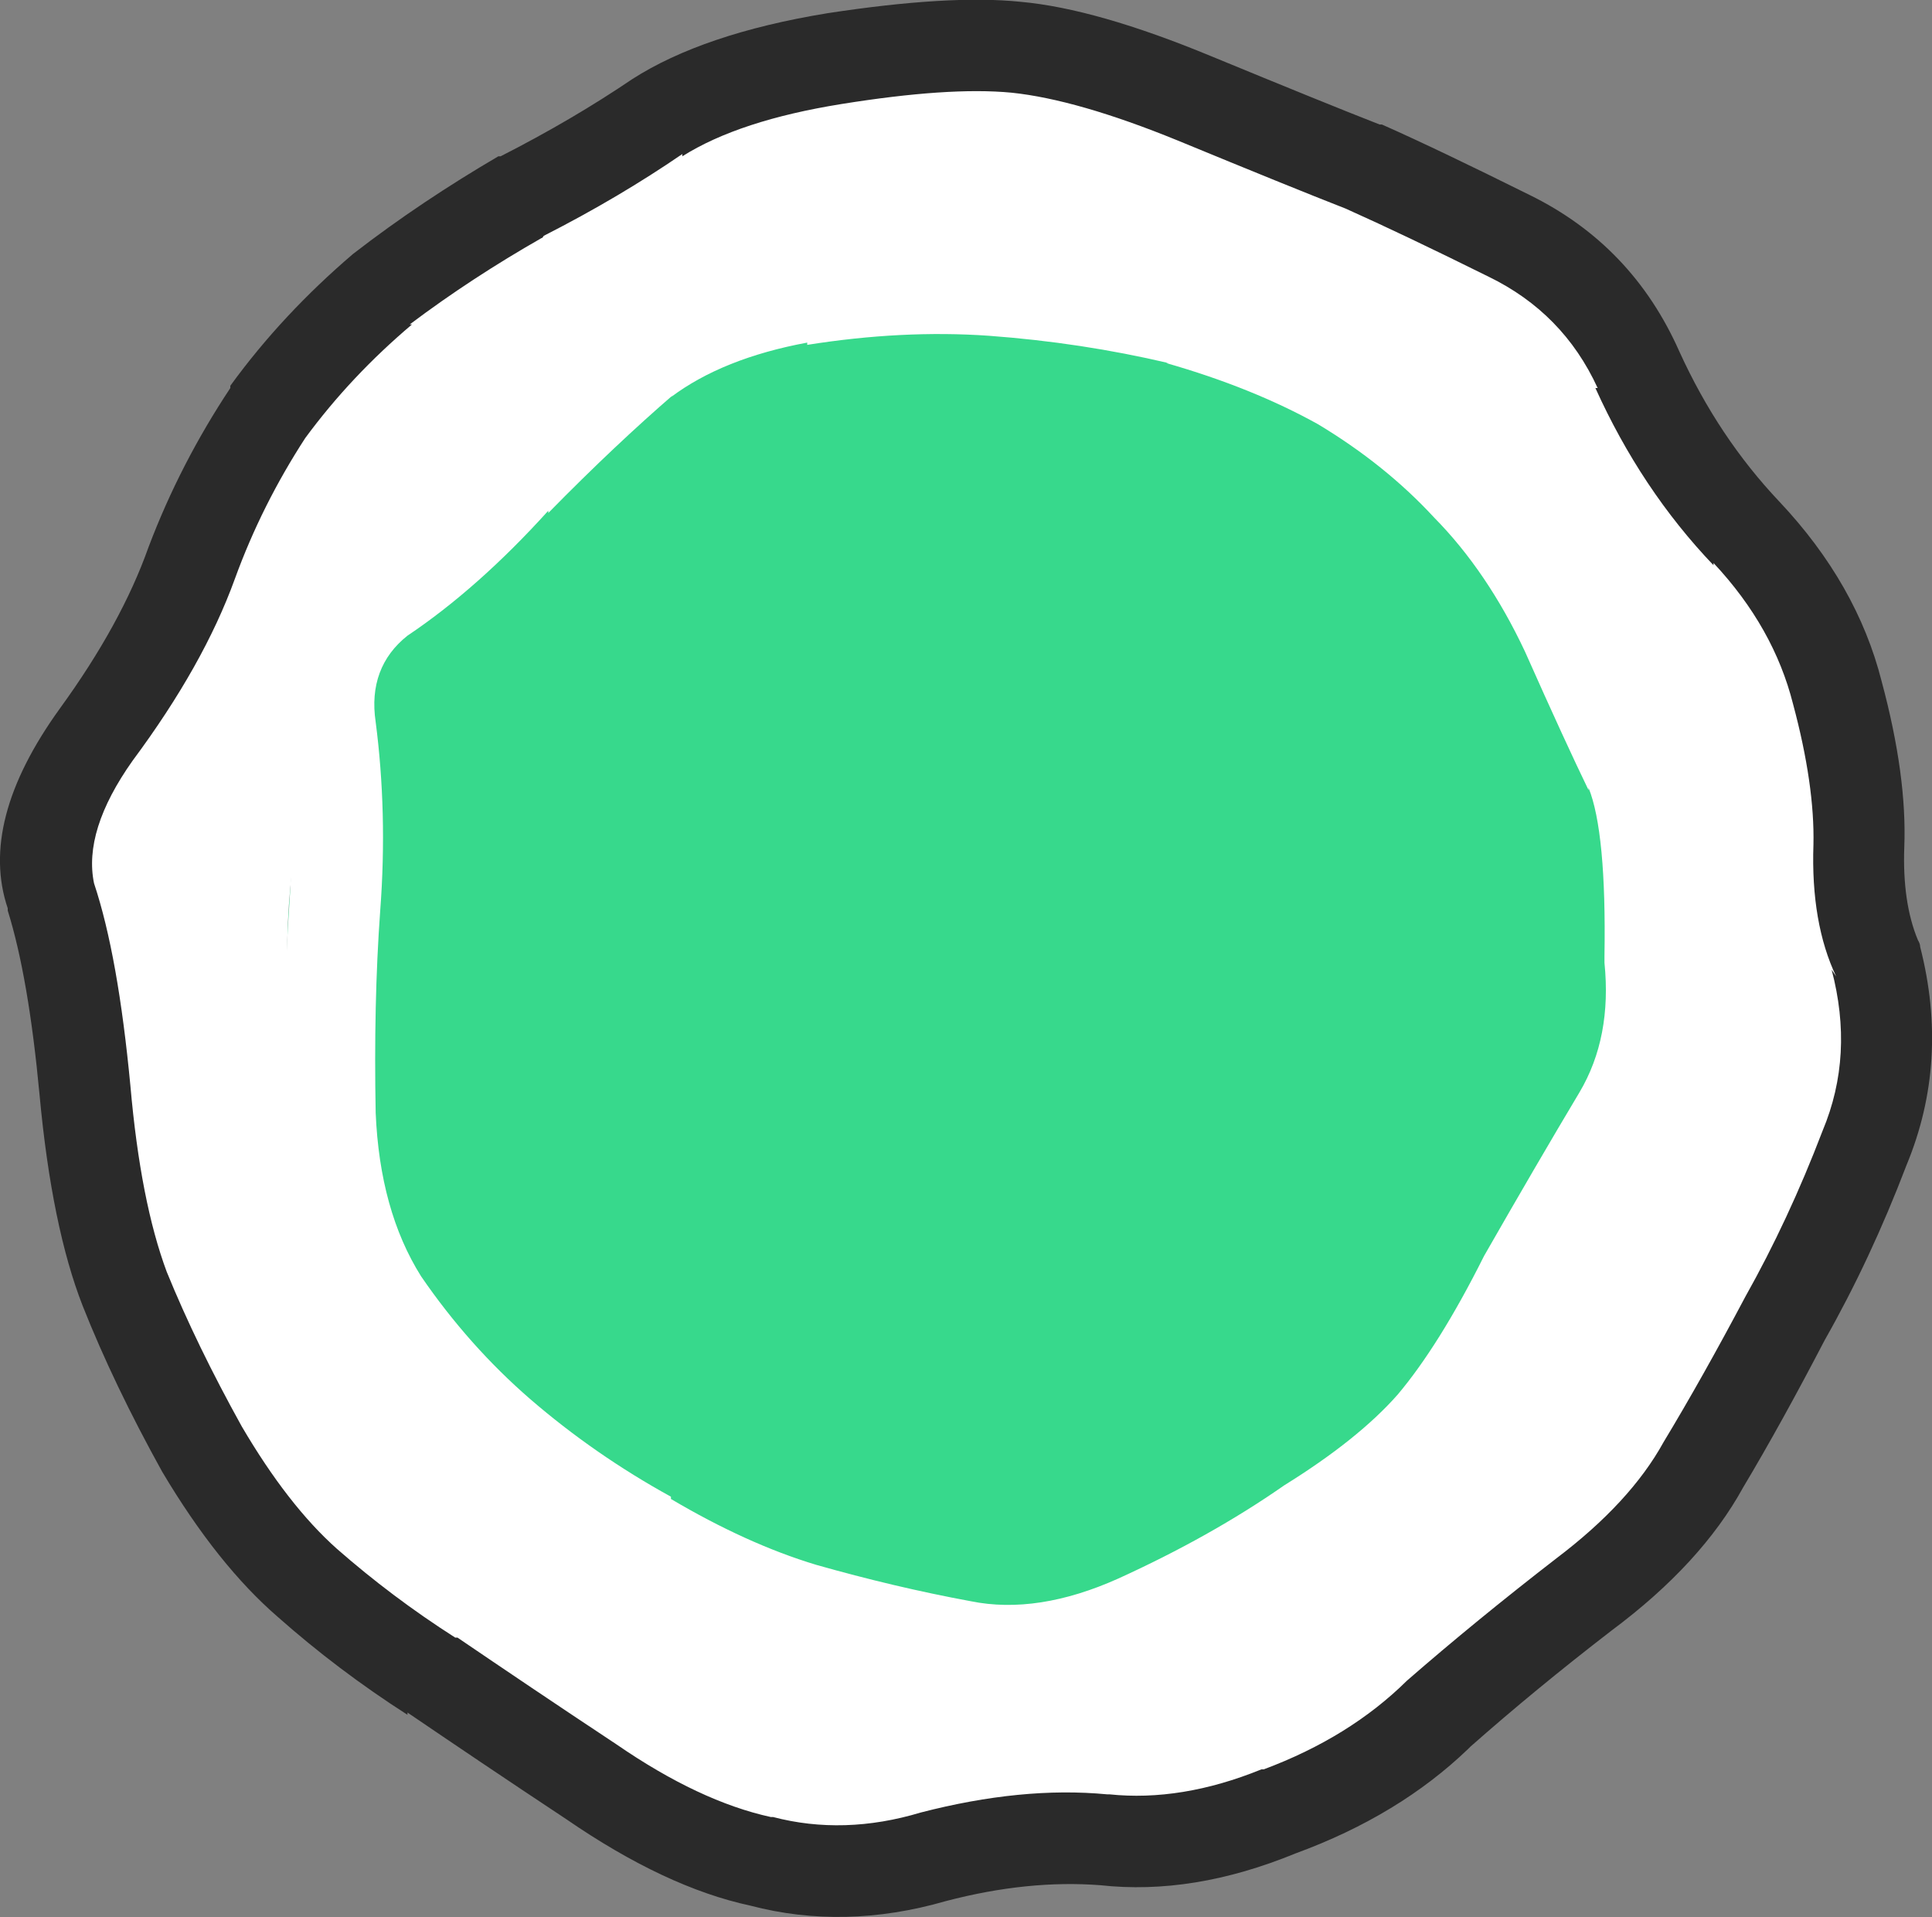 <?xml version="1.0" encoding="UTF-8"?>
<svg id="Layer_2" data-name="Layer 2" xmlns="http://www.w3.org/2000/svg" viewBox="0 0 42.53 42.19">
  <rect x="0" y="0" width="42.53" height="42.19" fill="#808080" stroke="none"/>
  <defs>
    <style>
      .cls-1 {
        fill: #37d98c;
      }

      .cls-1, .cls-2, .cls-3 {
        stroke-width: 0px;
      }

      .cls-2 {
        fill: #2a2a2a;
      }

      .cls-3 {
        fill: #fff;
      }
    </style>
  </defs>
  <g id="Layer_1-2" data-name="Layer 1">
    <path class="cls-1" d="M33.92,29.29c1.6-2.37,2.4-5.1,2.4-8.2s-.8-5.73-2.4-8.1c-.53-.9-1.2-1.72-2-2.45-2.9-2.93-6.43-4.4-10.6-4.4s-7.67,1.47-10.6,4.4c-2.93,2.9-4.4,6.42-4.4,10.55s1.47,7.75,4.4,10.65c2.93,2.93,6.47,4.4,10.6,4.4s7.7-1.47,10.6-4.4c.8-.77,1.47-1.58,2-2.45Z"/>
    <path class="cls-3" d="M35.42,6.99c-3.87-3.9-8.58-5.85-14.15-5.85s-10.2,1.95-14.1,5.85C3.27,10.86,1.32,15.56,1.32,21.09s1.95,10.28,5.85,14.15c3.9,3.93,8.6,5.9,14.1,5.9s10.28-1.97,14.15-5.9c1.07-1,1.97-2.08,2.7-3.25,2.13-3.17,3.2-6.8,3.2-10.9s-1.07-7.68-3.2-10.85c-.73-1.17-1.63-2.25-2.7-3.25M36.32,21.09c0,3.1-.8,5.83-2.4,8.2-.53.87-1.2,1.68-2,2.45-2.9,2.93-6.43,4.4-10.6,4.4s-7.67-1.47-10.6-4.4c-2.93-2.9-4.4-6.45-4.4-10.65s1.47-7.65,4.4-10.55c2.93-2.93,6.47-4.4,10.6-4.4s7.7,1.47,10.6,4.4c.8.73,1.47,1.55,2,2.45,1.6,2.37,2.4,5.07,2.4,8.1"/>
    <g id="Layer0_0_STROKES_1_FILL" data-name="Layer0 0 STROKES 1 FILL">
      <path class="cls-2" d="M30.42,2.74h-.05c-.82-.32-2.05-.82-3.7-1.5-1.69-.7-3.09-1.1-4.2-1.2-1.06-.11-2.48-.02-4.25.25-1.84.3-3.27.79-4.3,1.45h0c-.87.59-1.84,1.16-2.9,1.7-.02,0-.03,0-.05,0-1.11.65-2.18,1.36-3.2,2.15-1.03.88-1.93,1.84-2.7,2.9v.05c-.73,1.1-1.33,2.26-1.8,3.5h0c-.4,1.13-1.05,2.31-1.95,3.55-1.2,1.66-1.58,3.13-1.15,4.4v.05c.31.99.54,2.34.7,4.05.18,1.95.5,3.5.95,4.65.46,1.16,1.04,2.37,1.75,3.65.82,1.38,1.67,2.44,2.55,3.2.87.77,1.82,1.49,2.85,2.15v-.05c1,.68,2.17,1.47,3.5,2.35,1.44.99,2.79,1.63,4.05,1.9h0c1.37.36,2.81.33,4.3-.1,1.22-.32,2.35-.43,3.4-.35h0c1.36.15,2.79-.08,4.3-.7h0c1.53-.56,2.79-1.33,3.8-2.3l.05-.05c.94-.83,1.97-1.68,3.1-2.55,1.33-.99,2.29-2.04,2.9-3.15.58-.97,1.18-2.06,1.8-3.25.67-1.18,1.27-2.46,1.8-3.85.63-1.52.73-3.12.3-4.8,0-.05-.02-.1-.05-.15-.23-.55-.33-1.24-.3-2.05.04-1.03-.12-2.24-.5-3.65-.36-1.42-1.11-2.74-2.25-3.95h0c-.9-.95-1.63-2.05-2.2-3.3h0c-.69-1.56-1.79-2.71-3.3-3.45-1.29-.64-2.37-1.16-3.25-1.55M29.62,4.59h0c.85.38,1.9.88,3.15,1.5,1.09.53,1.89,1.34,2.4,2.45h-.05c.67,1.48,1.53,2.78,2.6,3.9v-.05c.89.95,1.47,1.99,1.75,3.1.32,1.19.47,2.23.45,3.1-.04,1.15.13,2.12.5,2.9l-.1-.15c.33,1.25.27,2.43-.2,3.55-.5,1.31-1.07,2.53-1.7,3.65-.62,1.17-1.22,2.24-1.8,3.2-.49.89-1.28,1.74-2.35,2.55-1.19.92-2.29,1.82-3.3,2.7h0c-.84.83-1.89,1.48-3.15,1.95h-.05c-1.18.48-2.3.66-3.35.55h-.05c-1.26-.12-2.63.02-4.1.4-1.13.34-2.22.37-3.25.1h-.05c-1.05-.23-2.18-.76-3.4-1.6-1.33-.88-2.5-1.67-3.5-2.35h-.05c-.94-.6-1.8-1.25-2.6-1.95-.72-.64-1.42-1.54-2.1-2.7-.66-1.19-1.21-2.32-1.65-3.4-.38-1.02-.65-2.38-.8-4.1-.18-1.89-.44-3.37-.8-4.45-.16-.77.12-1.67.85-2.7,1.04-1.4,1.79-2.73,2.25-4,.4-1.1.92-2.13,1.55-3.1h0c.67-.91,1.45-1.74,2.35-2.5h-.05c.93-.7,1.9-1.33,2.9-1.9.02,0,.03-.02.05-.05,1.12-.57,2.13-1.17,3.05-1.8v.05c.84-.53,2.01-.91,3.5-1.15,1.56-.25,2.81-.34,3.75-.25.96.1,2.18.45,3.65,1.05,1.65.68,2.88,1.18,3.7,1.5"/>
    </g>
    <path class="cls-3" d="M33.02,9.99c-.85-.89-1.85-1.67-3-2.35v-.05c-1.1-.63-2.36-1.14-3.8-1.55h0c-1.39-.33-2.82-.55-4.3-.65-1.42-.1-2.91-.03-4.45.2-1.62.27-2.92.79-3.9,1.55-.02,0-.03,0-.05,0-.86.74-1.82,1.65-2.9,2.75h0c-.93,1.02-1.87,1.84-2.8,2.45-1.25.9-1.77,2.17-1.55,3.8.16,1.19.19,2.44.1,3.75-.1,1.45-.13,3-.1,4.65v.05c.08,1.84.53,3.37,1.35,4.6.8,1.18,1.72,2.21,2.75,3.1,1.05.91,2.18,1.71,3.4,2.4h-.05c1.27.75,2.5,1.3,3.7,1.65,1.17.34,2.36.63,3.55.85,1.35.3,2.83.08,4.45-.65,1.46-.66,2.77-1.39,3.95-2.2l-.05.05c1.28-.8,2.27-1.6,2.95-2.4.67-.77,1.39-1.9,2.15-3.4v.05c.77-1.36,1.46-2.54,2.05-3.55.72-1.16,1-2.53.85-4.1.03-2.22-.15-3.72-.55-4.5h0c-.33-.65-.8-1.64-1.4-2.95v-.05c-.65-1.39-1.43-2.56-2.35-3.5M29.02,9.34c.98.59,1.83,1.27,2.55,2.05.78.79,1.45,1.78,2,2.95h0c.6,1.35,1.07,2.37,1.4,3.05v-.05c.26.64.38,1.88.35,3.7,0,.06,0,.11,0,.15.11,1.09-.07,2.04-.55,2.85-.61,1.02-1.31,2.22-2.1,3.6h0c-.67,1.34-1.31,2.35-1.9,3.05-.58.66-1.42,1.33-2.5,2h0c-1.09.76-2.31,1.44-3.65,2.05-1.18.53-2.27.7-3.25.5-1.14-.21-2.27-.48-3.4-.8-1.03-.31-2.1-.8-3.2-1.45v-.05c-1.11-.61-2.15-1.33-3.1-2.15-.9-.78-1.7-1.68-2.4-2.7-.61-.97-.94-2.17-1-3.6-.03-1.59,0-3.07.1-4.45.11-1.45.07-2.84-.1-4.15-.12-.8.12-1.44.7-1.9,1.03-.69,2.07-1.61,3.1-2.75v.05c1.02-1.04,1.94-1.9,2.75-2.6l-.05.05c.76-.57,1.76-.97,3-1.2v.05c1.39-.22,2.72-.29,4-.2,1.36.1,2.67.3,3.95.6h-.05c1.26.36,2.38.81,3.35,1.35h0Z"/>
  </g>
</svg>